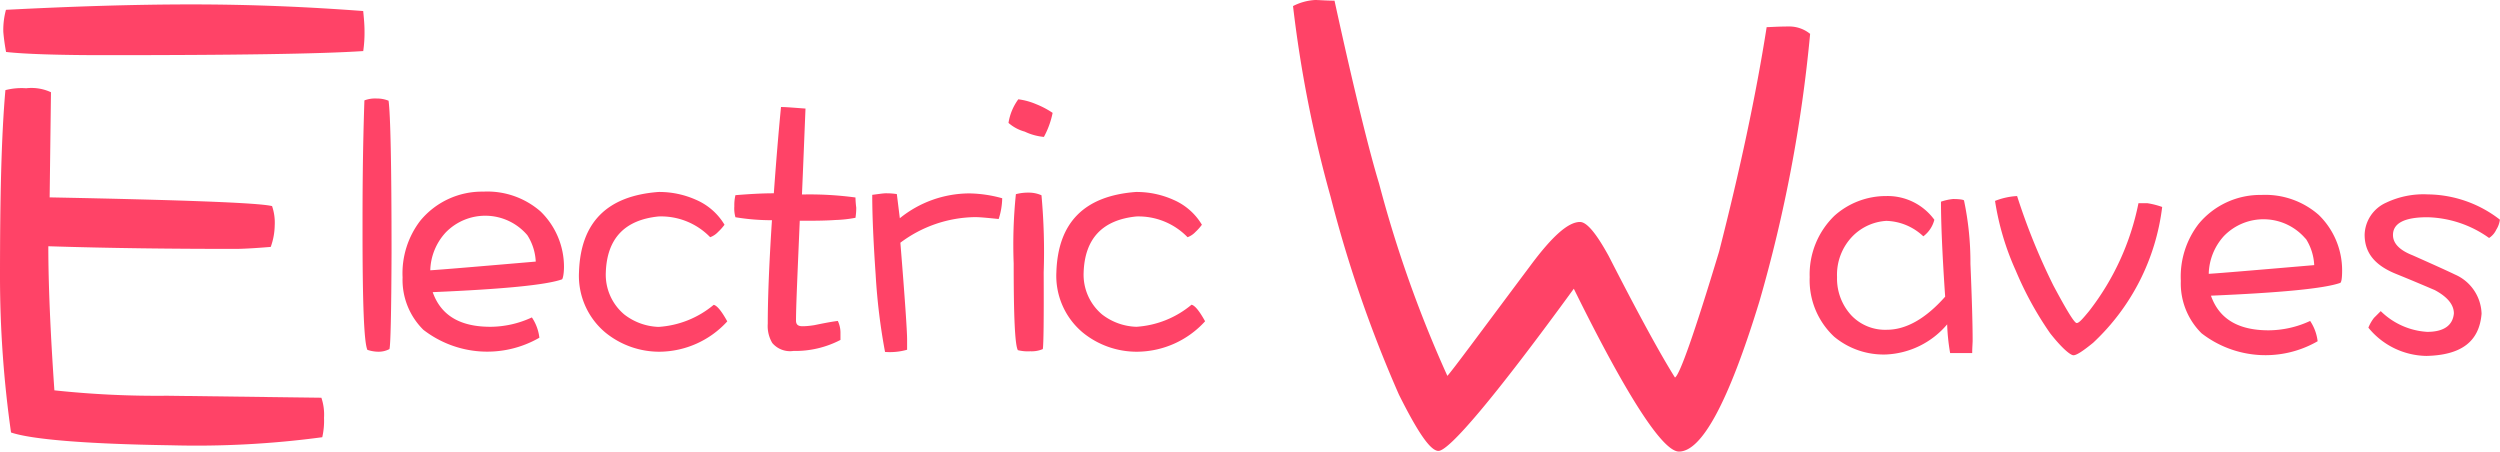 <svg xmlns="http://www.w3.org/2000/svg" viewBox="0 0 226.6 40.93"><defs><style>.cls-1{fill:#ff4367;}</style></defs><title>Asset 14</title><g id="Layer_2" data-name="Layer 2"><g id="Layer_1-2" data-name="Layer 1"><path class="cls-1" d="M29.21,39.63a85.64,85.64,0,0,1-13.73.73C7.59,40.24,2.79,39.81,1,39.2A100.68,100.68,0,0,1,0,25.11C0,18,.12,12.36.49,8.17A5.79,5.79,0,0,1,2.37,8a4.2,4.2,0,0,1,2.25.36l-.12,9.53c12.21.24,18.95.49,20.16.79a4.65,4.65,0,0,1,.24,1.76,6,6,0,0,1-.36,1.94c-1.46.12-2.55.18-3.22.18-5.65,0-11.3-.06-16.94-.24,0,3.4.18,7.71.55,13.06a87.07,87.07,0,0,0,10.2.49l14,.18a4.81,4.81,0,0,1,.24,1.82A6.8,6.8,0,0,1,29.21,39.63Zm3.7-35C29,4.89,21.13,5,9.47,5,5.1,5,2.13,4.89.55,4.71A18.18,18.18,0,0,1,.3,2.89a7,7,0,0,1,.24-2C6.56.58,12.15.4,17.37.4,23,.4,28.12.64,32.92,1c.06.61.12,1.21.12,1.82A11.56,11.56,0,0,1,32.92,4.65Z"/><path class="cls-1" d="M159.47,27.33c-2.79,9.11-5.22,13.6-7.29,13.6-1.46,0-4.68-4.92-9.53-14.76-7.17,9.84-11.3,14.7-12.27,14.7-.73,0-1.88-1.7-3.58-5.1a115.56,115.56,0,0,1-6.19-17.92A112.43,112.43,0,0,1,117.2.55a5,5,0,0,1,2-.55c.36,0,1,.06,1.76.06C122.79,8.44,124.19,14,125,16.64a110.52,110.52,0,0,0,6.19,17.43c.55-.61,3-3.95,7.53-10,1.94-2.61,3.4-3.95,4.49-3.95.61,0,1.46,1,2.61,3.1,2.73,5.34,4.74,9,6,11,.43-.24,1.76-4,4-11.42,1.88-7.35,3.34-14.15,4.31-20.34.3,0,1-.06,2.06-.06a3,3,0,0,1,1.88.67A130.86,130.86,0,0,1,159.47,27.33Z"/><path class="cls-1" d="M35.3,31.64a2.11,2.11,0,0,1-1,.24,3.22,3.22,0,0,1-1-.17c-.31-.68-.44-4.3-.44-10.79,0-2.87,0-6.8.17-11.82a2.75,2.75,0,0,1,1.13-.17,2.78,2.78,0,0,1,1.06.2c.17,1.23.27,5.81.27,13.76C35.47,28.36,35.4,31.3,35.3,31.64Z"/><path class="cls-1" d="M50.94,25.32c-1.43.51-5.36.89-11.72,1.16.75,2.12,2.49,3.14,5.23,3.14a9,9,0,0,0,3.76-.85,4.17,4.17,0,0,1,.68,1.84,9.46,9.46,0,0,1-10.52-.72,6.36,6.36,0,0,1-1.88-4.75A7.83,7.83,0,0,1,38.1,20a7.24,7.24,0,0,1,5.7-2.63A7.33,7.33,0,0,1,49,19.17a7,7,0,0,1,2.12,5.06C51.11,24.91,51,25.29,50.94,25.32Zm-3.14-4a5,5,0,0,0-7.41-.24A5.27,5.27,0,0,0,39,24.5c1.13-.07,4.3-.34,9.56-.79A4.84,4.84,0,0,0,47.8,21.32Z"/><path class="cls-1" d="M59.79,31.88a7.74,7.74,0,0,1-4.92-1.74,6.69,6.69,0,0,1-2.39-5.46c.14-4.51,2.53-6.93,7.21-7.28a8.16,8.16,0,0,1,3.42.72,5.56,5.56,0,0,1,2.56,2.25,4.55,4.55,0,0,1-.58.65,1.85,1.85,0,0,1-.72.48,6.19,6.19,0,0,0-4.68-1.88c-3.07.31-4.68,2-4.78,5.09a4.71,4.71,0,0,0,1.67,3.79,5.35,5.35,0,0,0,3.11,1.13,8.65,8.65,0,0,0,5-2c.31.07.72.58,1.23,1.5A8.4,8.4,0,0,1,59.79,31.88Z"/><path class="cls-1" d="M72.69,17.63a31.05,31.05,0,0,1,4.85.27,8.31,8.31,0,0,0,.07.92,5.66,5.66,0,0,1-.07.92,11.29,11.29,0,0,1-1.81.2c-1,.07-2.08.07-3.24.07-.2,4.75-.34,7.75-.34,9.05,0,.34.17.51.58.51.1,0,.48,0,1.09-.1.82-.17,1.54-.31,2.12-.38a2.51,2.51,0,0,1,.24,1c0,.14,0,.38,0,.72a8.85,8.85,0,0,1-4.27,1A2.11,2.11,0,0,1,70,31.09a3,3,0,0,1-.41-1.74c0-2,.1-5.12.38-9.39a20,20,0,0,1-3.31-.27,2.92,2.92,0,0,1-.1-1,3.91,3.91,0,0,1,.1-1c1.23-.1,2.39-.17,3.48-.17.2-2.77.41-5.36.65-7.82.48,0,1.23.07,2.22.14C72.9,12.55,72.8,15.11,72.69,17.63Z"/><path class="cls-1" d="M90.52,19.85c-1-.1-1.67-.17-2.15-.17A11.52,11.52,0,0,0,81.61,22c.41,5.05.61,8,.61,8.78,0,.48,0,.79,0,.92a5.72,5.72,0,0,1-2,.2,55.16,55.16,0,0,1-.85-7c-.2-2.9-.31-5.33-.31-7.24.55-.07,1-.14,1.23-.14s.51,0,1,.07l.27,2.19a10.07,10.07,0,0,1,6.28-2.25,11.63,11.63,0,0,1,3,.44A6.39,6.39,0,0,1,90.52,19.85Z"/><path class="cls-1" d="M94.62,12.41a5.13,5.13,0,0,1-1.74-.48,3.7,3.7,0,0,1-1.47-.79A4.9,4.9,0,0,1,92.3,9a6.09,6.09,0,0,1,1.61.44,7.83,7.83,0,0,1,1.5.79A7.78,7.78,0,0,1,94.62,12.41Zm-.1,19.23a2.55,2.55,0,0,1-1.13.2,3.79,3.79,0,0,1-1.13-.1c-.27-.48-.38-3.11-.38-7.86a44.83,44.83,0,0,1,.2-6.28,4.25,4.25,0,0,1,1.16-.14,2.8,2.8,0,0,1,1.16.24,56.42,56.42,0,0,1,.2,7C94.62,28.91,94.59,31.23,94.52,31.64Z"/><path class="cls-1" d="M103.06,31.88a7.74,7.74,0,0,1-4.92-1.74,6.69,6.69,0,0,1-2.39-5.46c.14-4.51,2.53-6.93,7.21-7.28a8.16,8.16,0,0,1,3.42.72,5.56,5.56,0,0,1,2.56,2.25,4.55,4.55,0,0,1-.58.65,1.85,1.85,0,0,1-.72.48A6.19,6.19,0,0,0,103,19.62c-3.07.31-4.68,2-4.78,5.09a4.71,4.71,0,0,0,1.67,3.79A5.35,5.35,0,0,0,103,29.62a8.65,8.65,0,0,0,5-2c.31.07.72.58,1.23,1.5A8.4,8.4,0,0,1,103.06,31.88Z"/><path class="cls-1" d="M178.76,32c-.85,0-1.54,0-2,0a18.63,18.63,0,0,1-.27-2.6,7.68,7.68,0,0,1-5.53,2.73,7,7,0,0,1-4.71-1.61,7,7,0,0,1-2.22-5.4,7.39,7.39,0,0,1,2.25-5.57,7,7,0,0,1,4.68-1.78,5.24,5.24,0,0,1,4.37,2.15,2.71,2.71,0,0,1-1,1.5,5.08,5.08,0,0,0-3.35-1.4,4.69,4.69,0,0,0-3,1.33,5,5,0,0,0-1.47,3.76,4.91,4.91,0,0,0,1.3,3.48,4.22,4.22,0,0,0,3.21,1.3c1.74,0,3.52-1,5.29-3-.27-3.93-.38-6.8-.38-8.61a4.83,4.83,0,0,1,1.09-.24c.65,0,1,.07,1,.14a27.19,27.19,0,0,1,.58,5.74q.2,4.71.2,7C178.79,31.24,178.76,31.58,178.76,32Z"/><path class="cls-1" d="M189.72,31.07c-.92.75-1.5,1.13-1.78,1.13s-1.06-.65-2.12-2a30.61,30.61,0,0,1-3.11-5.67,24.18,24.18,0,0,1-1.88-6.32,6.29,6.29,0,0,1,2-.44,57.9,57.9,0,0,0,3.28,8.09c1.2,2.25,1.91,3.42,2.12,3.42s.51-.34,1.13-1.09a23.39,23.39,0,0,0,4.47-9.77c.14,0,.41,0,.82,0a7.3,7.3,0,0,1,1.33.34A20.15,20.15,0,0,1,189.72,31.07Z"/><path class="cls-1" d="M212.12,25.64c-1.43.51-5.36.89-11.72,1.16.75,2.12,2.49,3.14,5.23,3.14a9,9,0,0,0,3.76-.85,4.17,4.17,0,0,1,.68,1.84,9.46,9.46,0,0,1-10.52-.72,6.35,6.35,0,0,1-1.88-4.75,7.83,7.83,0,0,1,1.61-5.16,7.24,7.24,0,0,1,5.7-2.63,7.33,7.33,0,0,1,5.19,1.81,7,7,0,0,1,2.12,5.06C212.29,25.23,212.22,25.6,212.12,25.64Zm-3.14-4a5,5,0,0,0-7.41-.24,5.27,5.27,0,0,0-1.37,3.42c1.13-.07,4.3-.34,9.56-.79A4.84,4.84,0,0,0,209,21.64Z"/><path class="cls-1" d="M226.26,20.82a1.77,1.77,0,0,1-.65.75,10,10,0,0,0-5.6-1.88c-2.08,0-3.11.55-3.11,1.61,0,.75.58,1.37,1.78,1.84,2,.89,3.28,1.47,3.83,1.74a4,4,0,0,1,2.42,3.55c-.2,2.53-1.84,3.76-5,3.83a6.91,6.91,0,0,1-5.26-2.56,3.68,3.68,0,0,1,.51-.89l.61-.61A6.56,6.56,0,0,0,220,30.08c1.5,0,2.32-.58,2.42-1.67,0-.79-.58-1.5-1.74-2.12-.34-.14-1.5-.65-3.52-1.47s-2.83-2-2.83-3.55a3.28,3.28,0,0,1,1.95-2.9,7.9,7.9,0,0,1,3.79-.75,10.81,10.81,0,0,1,6.52,2.29A2.21,2.21,0,0,1,226.26,20.82Z"/></g></g></svg>